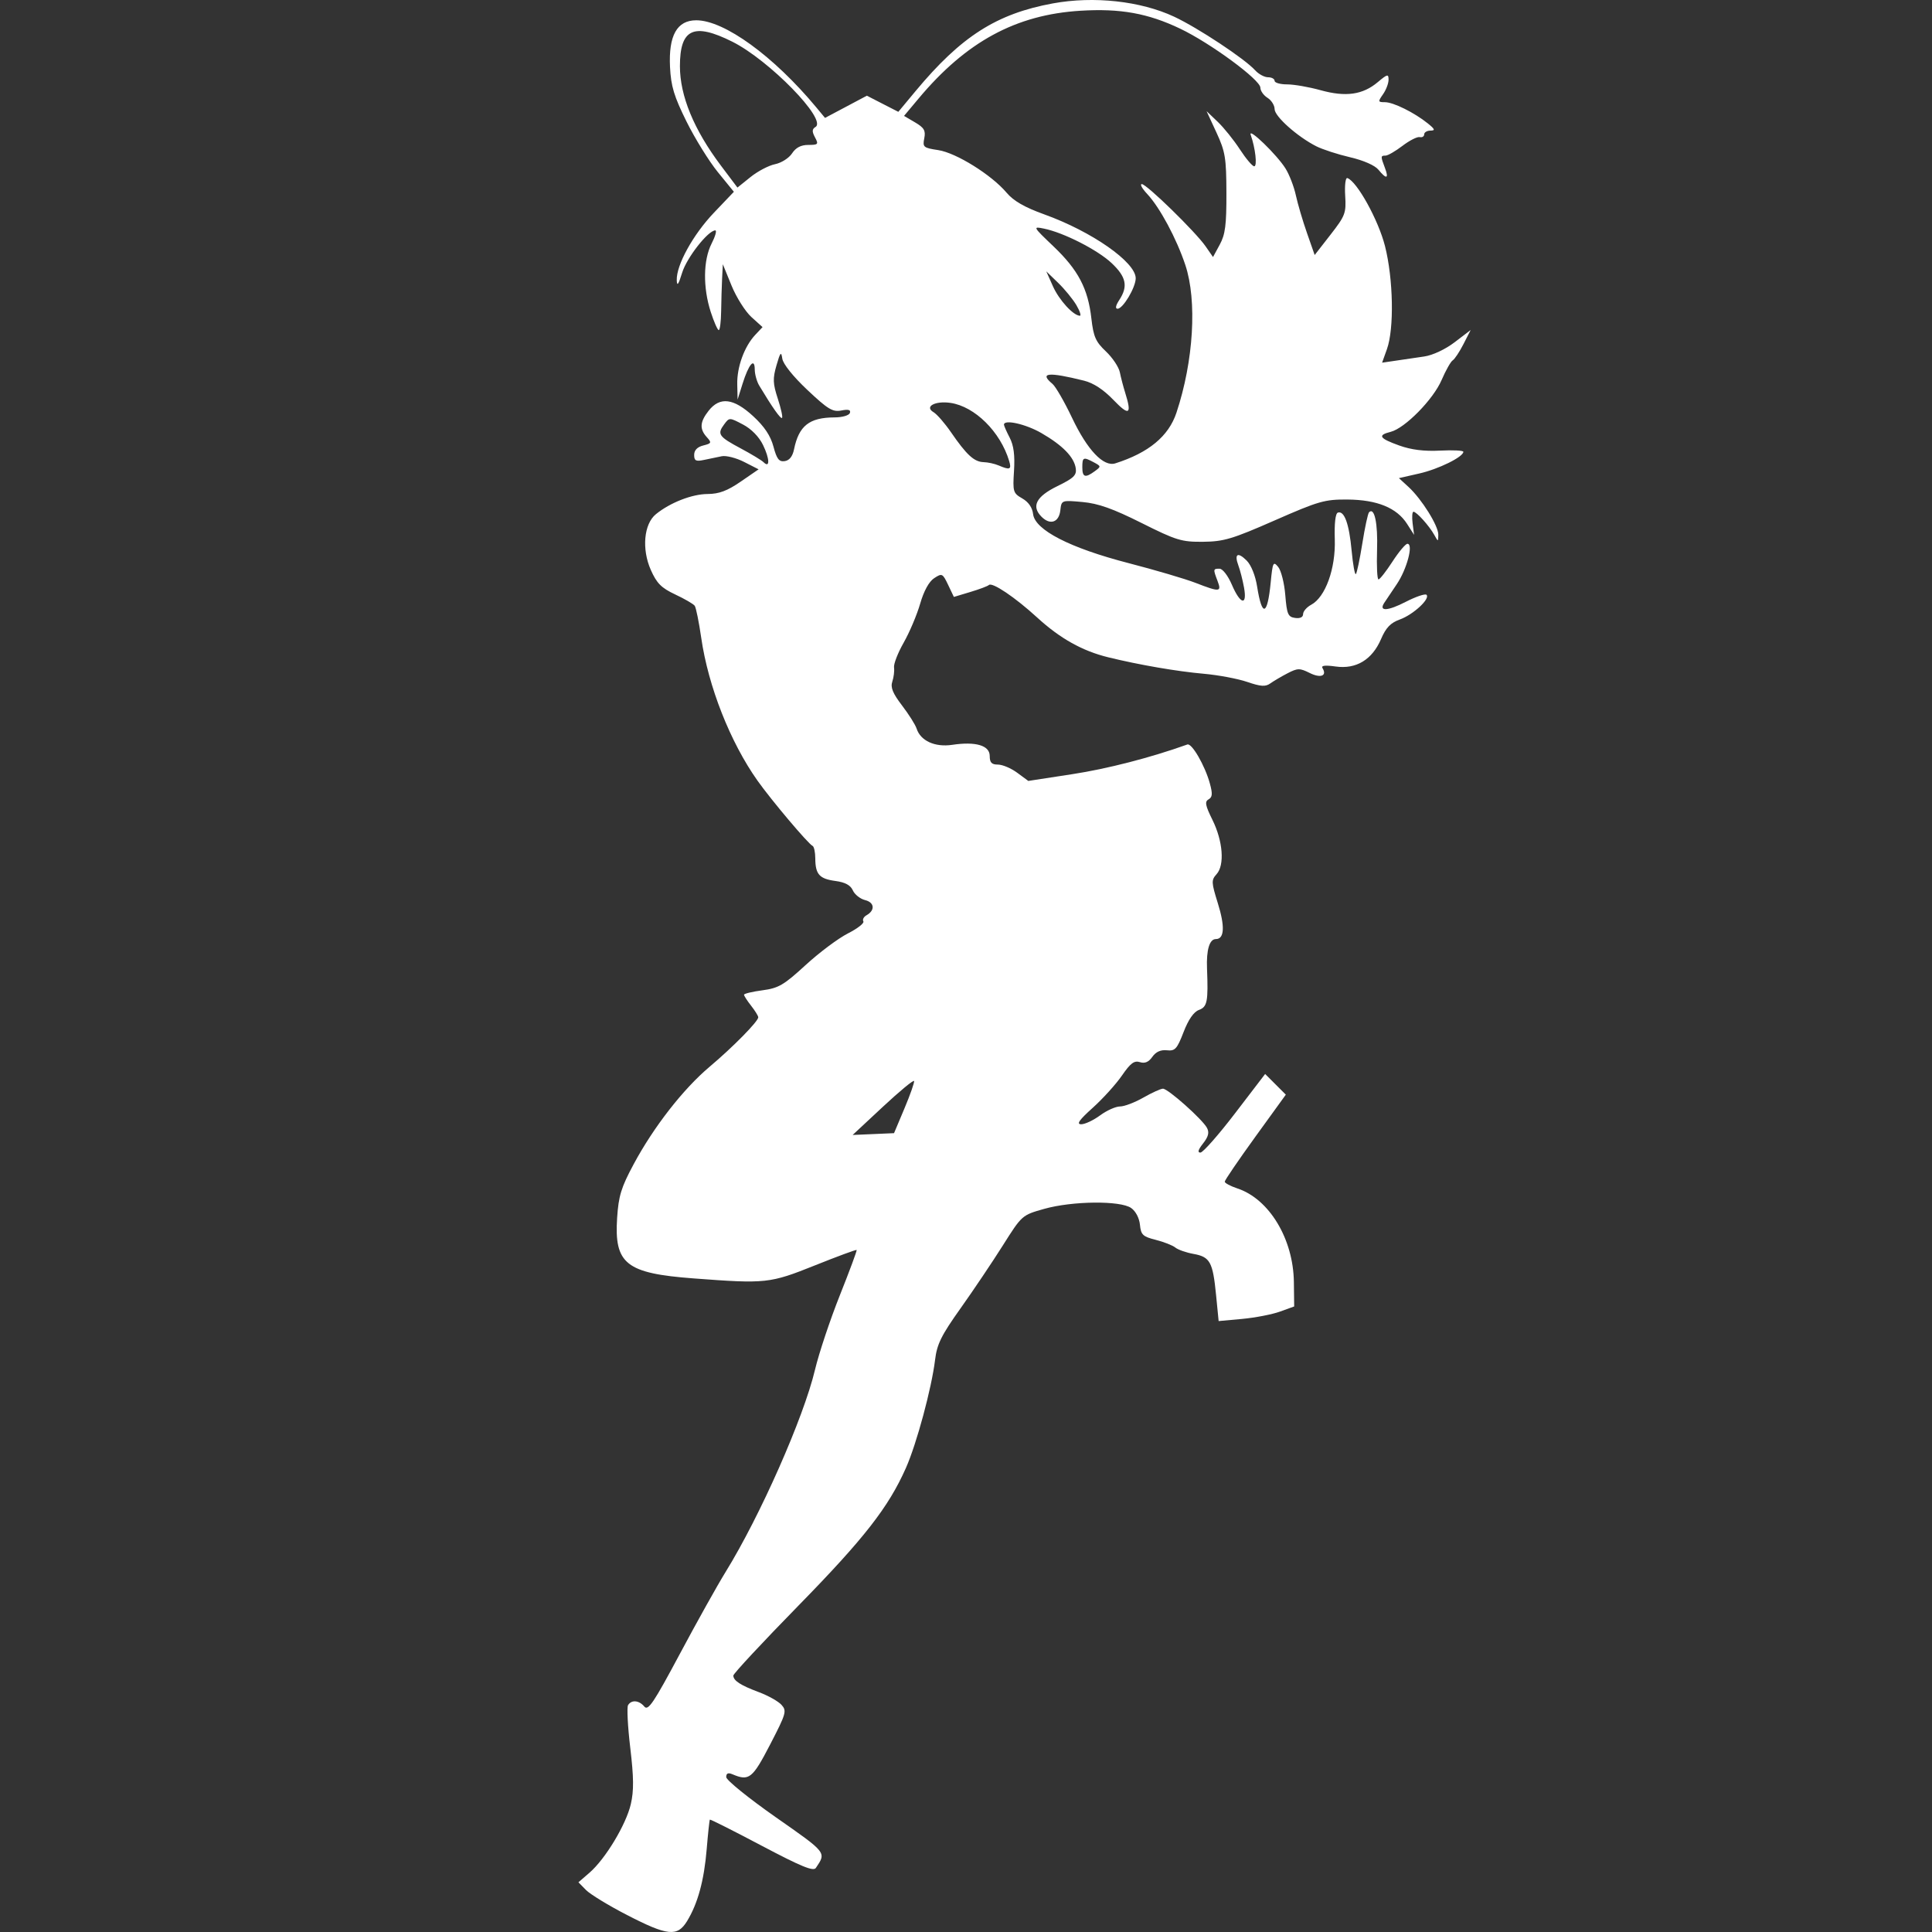 <svg width="825" height="825" xmlns="http://www.w3.org/2000/svg" xmlns:xlink="http://www.w3.org/1999/xlink" xml:space="preserve" overflow="hidden"><rect width="100%" height="100%" fill="#333333" stroke="none"/><defs><clipPath id="clip0"><rect x="1788" y="880" width="825" height="825"/></clipPath></defs><g clip-path="url(#clip0)" transform="translate(-1788 -880)"><path d="M2055.73 1697.74C2047.9 1693.7 2040.03 1688.9 2038.24 1687.08L2035 1683.77 2039.71 1679.7C2046.49 1673.84 2055.35 1659.13 2057.37 1650.4 2058.7 1644.64 2058.64 1639.03 2057.13 1626.33 2056.05 1617.23 2055.63 1609.02 2056.2 1608.11 2057.66 1605.74 2060.91 1606.04 2063.15 1608.74 2064.76 1610.68 2067.13 1607.17 2078.27 1586.31 2085.53 1572.7 2094.33 1556.95 2097.82 1551.3 2112.57 1527.43 2131.16 1485.37 2136.02 1464.91 2137.7 1457.86 2142.47 1443.55 2146.63 1433.11 2150.79 1422.68 2154.02 1413.97 2153.81 1413.76 2153.59 1413.54 2145.59 1416.5 2136.03 1420.33 2116.71 1428.06 2115.15 1428.23 2084.25 1425.91 2055.3 1423.74 2050.23 1419.72 2051.53 1399.97 2052.14 1390.69 2053.27 1387.02 2058.57 1377.16 2067.14 1361.19 2079.74 1345.03 2091.02 1335.52 2101.03 1327.09 2111.79 1316.14 2111.79 1314.41 2111.79 1313.82 2110.42 1311.61 2108.75 1309.48 2107.08 1307.36 2105.71 1305.23 2105.71 1304.77 2105.71 1304.3 2109.24 1303.45 2113.55 1302.88 2120.46 1301.96 2122.67 1300.67 2132.01 1292.1 2137.84 1286.75 2145.97 1280.67 2150.07 1278.59 2154.17 1276.51 2157.14 1274.19 2156.67 1273.44 2156.21 1272.68 2156.81 1271.51 2158.02 1270.83 2161.76 1268.72 2161.45 1265.36 2157.41 1264.36 2155.32 1263.84 2152.96 1261.97 2152.18 1260.21 2151.18 1257.98 2148.9 1256.75 2144.73 1256.19 2137.88 1255.27 2136.18 1253.35 2136.14 1246.53 2136.13 1243.89 2135.61 1241.49 2134.98 1241.21 2133.17 1240.41 2117.36 1221.68 2111.45 1213.33 2099.82 1196.91 2090.42 1173.06 2087.44 1152.37 2086.46 1145.6 2085.21 1139.44 2084.66 1138.68 2084.11 1137.92 2080.37 1135.74 2076.34 1133.85 2070.38 1131.04 2068.44 1129.09 2065.9 1123.35 2061.96 1114.44 2062.95 1103.73 2068.09 1099.56 2074.16 1094.63 2083.51 1090.98 2090.16 1090.95 2095.05 1090.92 2098.55 1089.61 2104.3 1085.66L2111.94 1080.41 2105.78 1077.27C2102.4 1075.54 2098.09 1074.44 2096.21 1074.82 2094.32 1075.2 2090.9 1075.92 2088.6 1076.4 2085.14 1077.13 2084.42 1076.76 2084.42 1074.25 2084.42 1072.25 2085.76 1070.87 2088.29 1070.23 2091.84 1069.34 2091.97 1069.04 2089.81 1066.66 2086.64 1063.16 2086.85 1060.16 2090.61 1055.38 2095.4 1049.3 2101.26 1050.02 2109.62 1057.72 2114.42 1062.14 2117.05 1066.09 2118.28 1070.71 2119.7 1076.03 2120.66 1077.26 2123.09 1076.91 2125.08 1076.62 2126.45 1074.9 2127.06 1071.91 2129.13 1061.8 2133.58 1058.29 2144.34 1058.24 2147.69 1058.23 2150.56 1057.4 2150.92 1056.33 2151.38 1055 2150.3 1054.69 2147.27 1055.29 2143.56 1056.01 2141.55 1054.79 2132.78 1046.53 2126.65 1040.75 2122.38 1035.42 2122.05 1033.13 2121.59 1029.93 2121.19 1030.39 2119.58 1035.98 2117.94 1041.65 2118.02 1043.77 2120.13 1050.22 2121.49 1054.39 2122.31 1058.09 2121.95 1058.45 2121.37 1059.04 2117.8 1053.99 2112.19 1044.63 2111.16 1042.9 2110.31 1039.82 2110.29 1037.77 2110.26 1032.52 2107.7 1035.52 2105.09 1043.86L2102.97 1050.62 2102.82 1044.1C2102.65 1036.75 2105.85 1027.95 2110.5 1023L2113.62 1019.68 2108.86 1015.38C2106.25 1013.01 2102.43 1006.97 2100.38 1001.95L2096.66 992.829 2096.35 998.912C2096.19 1002.26 2096 1008.59 2095.94 1012.98 2095.88 1017.37 2095.42 1020.96 2094.92 1020.96 2094.42 1020.96 2092.88 1017.46 2091.49 1013.18 2088.13 1002.76 2088.27 991.06 2091.86 984.026 2093.44 980.922 2094.16 978.383 2093.45 978.383 2090.39 978.383 2081.26 990.026 2079.29 996.451 2077.73 1001.54 2077.09 1002.43 2076.99 999.673 2076.75 993.242 2083.93 980.194 2092.87 970.823L2101.38 961.897 2094.53 953.492C2090.77 948.869 2084.75 939.15 2081.15 931.894 2075.82 921.142 2074.52 916.838 2074.11 908.624 2073.45 895.16 2077.09 888.661 2085.32 888.661 2097.28 888.661 2118.36 903.958 2136.57 925.851L2140.3 930.346 2149.24 925.605 2158.17 920.865 2164.88 924.311 2171.6 927.756 2178.99 918.87C2198.42 895.526 2213.54 885.87 2237.59 881.453 2255.06 878.246 2275.07 880.439 2289.37 887.124 2299.55 891.881 2319.52 905.096 2323.98 910.023 2325.46 911.656 2327.93 912.992 2329.48 912.992 2331.02 912.992 2332.28 913.676 2332.28 914.513 2332.28 915.349 2334.69 916.034 2337.63 916.034 2340.57 916.034 2346.99 917.151 2351.9 918.516 2362.65 921.505 2369.91 920.483 2376.33 915.078 2380.46 911.606 2380.94 911.497 2380.94 914.04 2380.94 915.6 2379.88 918.398 2378.57 920.258 2376.35 923.428 2376.4 923.637 2379.4 923.637 2382.98 923.637 2391.94 928.07 2397.67 932.676 2400.76 935.167 2400.98 935.742 2398.81 935.769 2397.34 935.787 2396.15 936.517 2396.15 937.39 2396.15 938.263 2395.29 938.782 2394.25 938.542 2393.2 938.302 2389.89 939.983 2386.88 942.277 2383.87 944.571 2380.62 946.448 2379.66 946.448 2377.52 946.448 2377.51 946.74 2379.38 951.671 2381.17 956.366 2380.06 956.689 2376.62 952.475 2375.11 950.622 2370.25 948.485 2364.52 947.153 2359.25 945.929 2352.75 943.816 2350.07 942.457 2341.98 938.347 2332.28 929.7 2332.28 926.59 2332.28 924.98 2330.91 922.808 2329.24 921.763 2327.57 920.719 2326.2 918.773 2326.2 917.438 2326.2 914.093 2304.91 898.422 2291.98 892.252 2278.2 885.67 2266.41 883.548 2249.41 884.585 2221.81 886.27 2200.6 897.769 2180.23 922.102L2174.04 929.493 2178.76 932.268C2182.63 934.544 2183.33 935.764 2182.68 939.062 2181.93 942.819 2182.32 943.148 2188.61 944.091 2196.28 945.241 2211.38 954.647 2217.84 962.294 2220.82 965.818 2225.5 968.511 2233.94 971.55 2254.24 978.86 2272.98 991.958 2272.97 998.831 2272.96 1002.73 2267.54 1011.84 2265.22 1011.84 2264.14 1011.84 2264.42 1010.44 2265.96 1008.09 2269.77 1002.28 2268.93 998.237 2262.71 992.372 2256.74 986.736 2242.25 979.345 2233.8 977.623 2228.94 976.632 2229.02 976.776 2237.88 985.231 2248.42 995.282 2252.6 1003.25 2254.04 1016 2254.93 1023.79 2255.87 1025.93 2260.23 1030.05 2263.06 1032.72 2265.74 1036.73 2266.19 1038.96 2266.64 1041.19 2267.66 1045.11 2268.47 1047.68 2271.41 1057.04 2270.2 1057.79 2263.47 1050.79 2259.23 1046.38 2254.92 1043.55 2250.93 1042.56 2235.59 1038.74 2231.66 1039.14 2237.41 1043.91 2238.76 1045.03 2242.53 1051.56 2245.79 1058.42 2252.34 1072.22 2259.23 1079.46 2264.27 1077.86 2278.52 1073.33 2287.03 1066.28 2290.37 1056.22 2297.7 1034.16 2299.24 1008.43 2294.16 993.162 2290.39 981.853 2283.25 968.558 2277.85 962.795 2275.69 960.495 2274.67 958.613 2275.58 958.613 2277.63 958.613 2298.58 979.055 2302.83 985.211L2305.98 989.757 2308.86 984.45C2311.22 980.129 2311.74 976.036 2311.7 962.415 2311.66 947.397 2311.22 944.757 2307.44 936.58L2303.23 927.473 2307.99 932.018C2310.61 934.518 2314.87 939.814 2317.45 943.787 2320.04 947.759 2322.79 951.01 2323.58 951.01 2324.94 951.01 2324.08 943.291 2322.08 937.596 2320.84 934.062 2333.32 946.121 2336.95 951.969 2338.58 954.588 2340.56 959.72 2341.35 963.375 2342.14 967.029 2344.27 974.267 2346.09 979.459L2349.39 988.9 2356.15 980.219C2362.46 972.114 2362.88 971.011 2362.42 963.554 2362.15 959.103 2362.56 955.776 2363.34 956.039 2367.45 957.416 2376.59 973.931 2379.42 985.089 2382.97 999.138 2383.38 1020.3 2380.26 1029.06L2378.18 1034.87 2384.12 1034C2387.39 1033.52 2392.84 1032.72 2396.22 1032.22 2399.82 1031.69 2405.21 1029.16 2409.19 1026.12L2416 1020.92 2412.94 1026.92C2411.25 1030.22 2409.18 1033.35 2408.34 1033.87 2407.49 1034.39 2405.36 1038.18 2403.59 1042.28 2400.02 1050.59 2387.94 1062.87 2381.83 1064.41 2376.12 1065.84 2376.95 1067.16 2385.45 1070.22 2390.63 1072.08 2396.11 1072.77 2402.94 1072.42 2408.41 1072.14 2412.88 1072.36 2412.88 1072.92 2412.87 1075.11 2402.25 1080.34 2394.02 1082.2L2385.36 1084.17 2389.45 1087.92C2395.09 1093.11 2402.24 1104.55 2402.18 1108.32 2402.14 1111.42 2402.13 1111.42 2400.46 1108.4 2398.34 1104.58 2392.9 1098.52 2391.58 1098.52 2391.04 1098.52 2390.87 1100.74 2391.21 1103.46L2391.84 1108.4 2388.85 1103.72C2384.47 1096.86 2376.09 1093.42 2363.45 1093.31 2353.68 1093.23 2351.13 1093.96 2332.28 1102.24 2314.23 1110.17 2310.54 1111.27 2301.72 1111.35 2292.53 1111.44 2290.3 1110.75 2275.44 1103.31 2263.21 1097.19 2256.98 1094.98 2250.24 1094.37 2241.29 1093.56 2241.28 1093.56 2240.78 1097.93 2240.2 1103.07 2236.46 1104.36 2232.78 1100.69 2228.29 1096.19 2230.44 1092.03 2239.52 1087.59 2246.52 1084.17 2247.8 1082.93 2247.37 1079.99 2246.67 1075.19 2241.75 1070.15 2232.68 1064.92 2226 1061.06 2216.71 1058.98 2216.71 1061.34 2216.71 1061.8 2217.81 1064.3 2219.16 1066.9 2220.88 1070.23 2221.42 1074.39 2221 1081.05 2220.43 1089.98 2220.61 1090.59 2224.53 1092.84 2227.18 1094.36 2228.83 1096.74 2229.15 1099.51 2229.93 1106.31 2244.86 1113.98 2269.94 1120.47 2281.23 1123.39 2294.06 1127.17 2298.46 1128.87 2308.9 1132.92 2309.73 1132.85 2307.91 1128.07 2305.99 1123.01 2306.01 1122.85 2308.77 1122.85 2310.08 1122.85 2312.38 1125.83 2314.03 1129.69 2317.67 1138.18 2320.68 1138.84 2319.21 1130.83 2318.64 1127.7 2317.56 1123.5 2316.82 1121.5 2314.96 1116.49 2316.53 1115.55 2320.36 1119.38 2322.27 1121.29 2324.08 1125.8 2324.82 1130.51 2326.91 1143.7 2329.23 1142.98 2330.61 1128.71 2331.45 1120.1 2331.71 1119.55 2333.8 1122.08 2335.06 1123.59 2336.43 1129 2336.84 1134.11 2337.51 1142.29 2338 1143.44 2341.02 1143.87 2343.18 1144.17 2344.45 1143.56 2344.45 1142.22 2344.45 1141.05 2346.01 1139.26 2347.91 1138.24 2353.98 1134.99 2358.38 1122.79 2357.98 1110.33 2357.76 1103.48 2358.24 1099.24 2359.3 1098.89 2362.05 1097.97 2364.11 1103.67 2365.17 1115.13 2365.73 1121.09 2366.54 1125.59 2366.98 1125.15 2367.42 1124.71 2368.66 1118.79 2369.75 1112 2370.83 1105.2 2372.12 1099.23 2372.61 1098.74 2374.92 1096.43 2376.41 1103.47 2376.03 1114.87 2375.81 1121.77 2376.08 1127.42 2376.65 1127.42 2377.22 1127.41 2379.9 1123.99 2382.61 1119.81 2385.32 1115.63 2388.19 1112.21 2389 1112.21 2391.66 1112.21 2388.76 1123.13 2384.42 1129.5 2382.09 1132.92 2379.66 1136.54 2379.02 1137.55 2376.73 1141.17 2380.65 1140.93 2388.31 1136.98 2392.61 1134.77 2396.59 1133.43 2397.15 1133.99 2398.83 1135.67 2391.5 1142.45 2385.79 1144.52 2381.8 1145.95 2379.83 1148 2377.74 1152.87 2373.95 1161.71 2367.11 1165.85 2358.35 1164.61 2353.8 1163.97 2352.04 1164.19 2352.74 1165.31 2354.78 1168.61 2351.93 1169.7 2347.3 1167.39 2343.01 1165.25 2342.14 1165.26 2337.81 1167.5 2335.19 1168.86 2331.88 1170.81 2330.45 1171.83 2328.38 1173.31 2326.41 1173.19 2320.57 1171.19 2316.56 1169.82 2308.22 1168.26 2302.05 1167.71 2290.67 1166.71 2274.51 1163.93 2261.25 1160.68 2250.18 1157.97 2240.7 1152.67 2230.91 1143.71 2221.41 1135.01 2211.63 1128.44 2210.25 1129.82 2209.79 1130.28 2206.24 1131.62 2202.37 1132.78L2195.32 1134.9 2192.87 1129.75C2190.52 1124.82 2190.25 1124.7 2186.91 1126.89 2184.69 1128.35 2182.49 1132.35 2180.92 1137.81 2179.55 1142.54 2176.4 1150 2173.91 1154.38 2171.41 1158.76 2169.55 1163.55 2169.77 1165.03 2169.98 1166.5 2169.65 1169.2 2169.04 1171.03 2168.19 1173.54 2169.2 1176.03 2173.19 1181.26 2176.1 1185.07 2178.89 1189.5 2179.41 1191.12 2181.07 1196.34 2187.23 1199.16 2194.6 1198.06 2204.66 1196.55 2210.63 1198.32 2210.63 1202.81 2210.63 1205.64 2211.44 1206.49 2214.14 1206.49 2216.07 1206.49 2219.77 1208.06 2222.37 1209.98L2227.1 1213.47 2245.86 1210.59C2260.88 1208.29 2279.37 1203.52 2295.03 1197.91 2296.93 1197.23 2302.52 1206.89 2304.61 1214.47 2305.85 1218.97 2305.74 1220.41 2304.08 1221.34 2302.38 1222.29 2302.68 1223.92 2305.73 1230.09 2310.23 1239.2 2311.01 1249.41 2307.5 1253.29 2305.21 1255.82 2305.25 1256.75 2308.04 1265.7 2311.14 1275.65 2310.84 1281 2307.19 1281 2304.48 1281 2303.1 1285.59 2303.42 1293.58 2303.97 1307.69 2303.54 1309.94 2299.98 1311.26 2297.74 1312.08 2295.48 1315.34 2293.41 1320.71 2290.6 1327.97 2289.79 1328.86 2286.29 1328.49 2283.65 1328.21 2281.58 1329.14 2280.07 1331.29 2278.49 1333.54 2276.88 1334.22 2274.75 1333.55 2272.34 1332.78 2270.72 1333.99 2267.08 1339.29 2264.54 1342.98 2258.93 1349.17 2254.63 1353.04 2248.82 1358.26 2247.55 1360.08 2249.71 1360.08 2251.31 1360.08 2254.94 1358.37 2257.77 1356.28 2260.6 1354.19 2264.43 1352.48 2266.27 1352.48 2268.12 1352.48 2272.6 1350.77 2276.24 1348.69 2279.88 1346.61 2283.64 1344.9 2284.6 1344.89 2286.75 1344.87 2301.42 1357.93 2303.4 1361.62 2304.46 1363.6 2304.02 1365.36 2301.73 1368.28 2299.61 1370.97 2299.25 1372.22 2300.62 1372.17 2301.72 1372.12 2308.39 1364.56 2315.43 1355.35L2328.24 1338.61 2332.66 1343.03 2337.07 1347.44 2324.03 1365.46C2316.86 1375.38 2310.99 1383.98 2310.99 1384.59 2310.99 1385.2 2313.41 1386.49 2316.35 1387.47 2329.98 1391.96 2340.28 1409.03 2340.51 1427.49L2340.64 1437.88 2334.56 1440.08C2331.22 1441.29 2323.96 1442.69 2318.43 1443.2L2308.38 1444.12 2307.28 1432.94C2305.9 1418.88 2304.71 1416.72 2297.67 1415.45 2294.54 1414.89 2291.04 1413.66 2289.89 1412.73 2288.74 1411.79 2284.97 1410.31 2281.52 1409.44 2275.99 1408.04 2275.2 1407.29 2274.78 1403 2274.5 1400.14 2272.96 1397.19 2271.02 1395.84 2266.41 1392.6 2245.9 1392.82 2233.86 1396.22 2224.41 1398.89 2224.38 1398.92 2216.25 1411.8 2211.77 1418.9 2203.64 1430.99 2198.19 1438.66 2189.93 1450.27 2188.1 1453.97 2187.29 1460.71 2185.82 1472.79 2179.44 1496.47 2174.85 1506.83 2167.42 1523.61 2156.96 1537.01 2128.94 1565.64 2113.65 1581.26 2101.15 1594.69 2101.15 1595.49 2101.15 1597.67 2104.18 1599.64 2112.1 1602.6 2116.03 1604.07 2120.36 1606.5 2121.72 1608.01 2124.04 1610.57 2123.72 1611.69 2116.86 1624.94 2109.31 1639.52 2107.86 1640.66 2100.77 1637.65 2098.9 1636.86 2098.11 1637.22 2098.11 1638.85 2098.11 1640.13 2107.65 1647.85 2119.3 1656.01 2141.22 1671.34 2140.89 1670.93 2136.39 1677.64 2135.34 1679.21 2130.19 1677.1 2113.26 1668.16 2101.28 1661.83 2091.33 1656.81 2091.13 1657.01 2090.94 1657.21 2090.33 1662.85 2089.78 1669.54 2088.67 1682.96 2085.99 1692.81 2081.4 1700.34 2077.26 1707.12 2073.1 1706.7 2055.73 1697.74ZM2174.24 1353.26C2176.7 1347.42 2178.54 1342.17 2178.33 1341.6 2178.11 1341.03 2172.12 1345.99 2165.01 1352.61L2152.09 1364.65 2160.93 1364.27 2169.77 1363.88ZM2255.47 1081.23C2258.23 1079.22 2258.22 1079.1 2255.1 1077.43 2250.61 1075.02 2250.17 1075.21 2250.17 1079.51 2250.17 1083.82 2251.39 1084.22 2255.47 1081.23ZM2218.93 1076.85C2215.19 1064.38 2204.27 1053.57 2193.88 1052.04 2187.28 1051.08 2182.61 1053.64 2186.65 1056.02 2188.09 1056.88 2191.45 1060.73 2194.1 1064.59 2200.75 1074.25 2203.97 1077.21 2207.97 1077.34 2209.85 1077.39 2212.76 1078.03 2214.43 1078.75 2219.26 1080.82 2220.03 1080.5 2218.93 1076.85ZM2113.82 1070.01C2112.1 1066.48 2108.82 1063.14 2105.24 1061.26 2099.5 1058.24 2099.44 1058.24 2097.24 1061.2 2094.14 1065.37 2094.87 1066.44 2104.26 1071.45 2108.82 1073.89 2113.23 1076.55 2114.05 1077.37 2116.83 1080.13 2116.69 1075.89 2113.82 1070.01ZM2247.62 1010.27C2246.12 1007.74 2242.62 1003.46 2239.84 1000.77L2234.78 995.871 2237.62 1002.24C2240.27 1008.15 2246.26 1014.71 2249.11 1014.83 2249.79 1014.86 2249.11 1012.81 2247.62 1010.27ZM2118.98 950.105C2121.65 949.57 2124.91 947.502 2126.21 945.509 2127.85 943.019 2130.02 941.886 2133.17 941.886 2137.37 941.886 2137.61 941.617 2136.02 938.651 2134.68 936.154 2134.73 935.14 2136.25 934.202 2141.28 931.097 2116.44 905.67 2100.71 897.805 2084.19 889.551 2078.34 892.287 2078.34 908.263 2078.34 920.905 2084.28 935.334 2095.81 950.674L2102.9 960.095 2108.51 955.586C2111.59 953.106 2116.3 950.64 2118.98 950.105Z" fill="#fff" fill-rule="evenodd"/></g></svg>